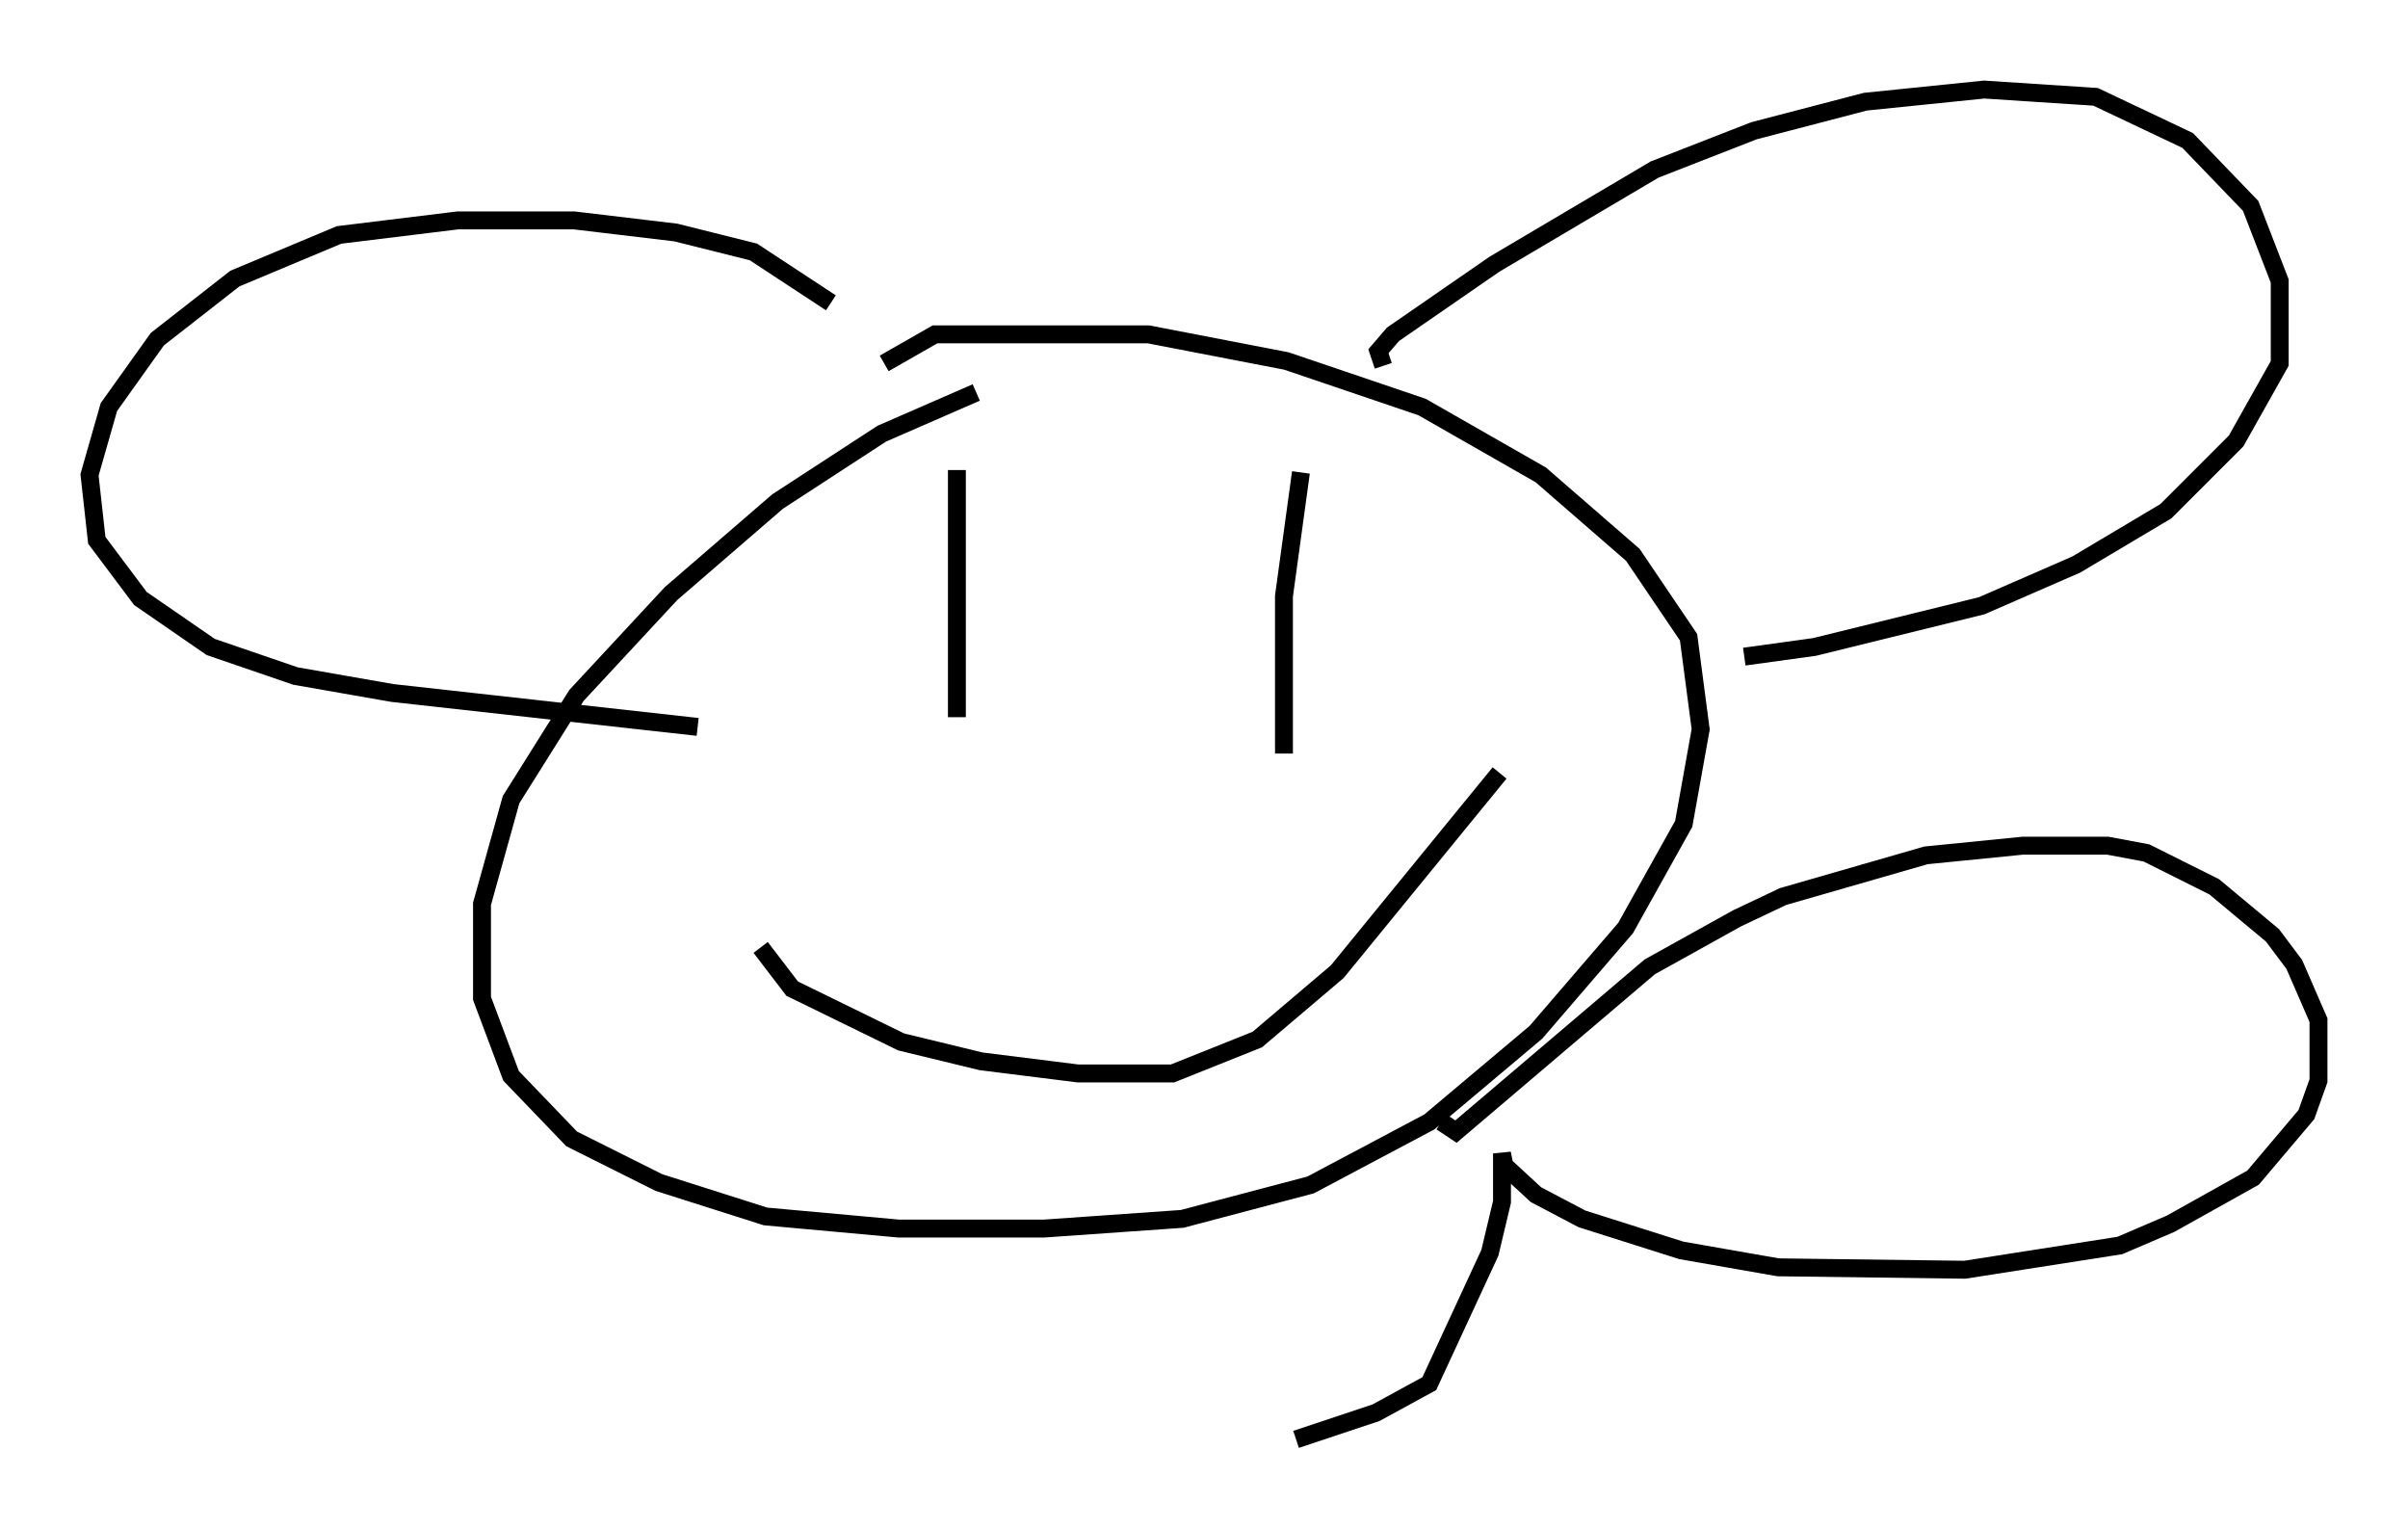 <?xml version="1.0" encoding="utf-8" ?>
<svg baseProfile="full" height="85.371" version="1.1" width="134.491" xmlns="http://www.w3.org/2000/svg" xmlns:ev="http://www.w3.org/2001/xml-events" xmlns:xlink="http://www.w3.org/1999/xlink"><defs /><rect fill="white" height="85.371" width="134.491" x="0" y="0" /><path d="M61.021, 20.697 m-6.495, 1.218 l-5.277, 2.3 -5.819, 3.789 l-5.954, 5.142 -5.277, 5.683 l-3.654, 5.819 -1.624, 5.819 l0.0, 5.277 1.624, 4.33 l3.383, 3.518 4.871, 2.436 l5.954, 1.894 7.442, 0.677 l8.119, 0.0 7.713, -0.541 l7.172, -1.894 6.631, -3.518 l5.954, -5.007 5.007, -5.819 l3.248, -5.819 0.947, -5.277 l-0.677, -5.142 -3.112, -4.601 l-5.142, -4.465 -6.631, -3.789 l-7.578, -2.571 -7.713, -1.488 l-11.908, 0.0 -2.842, 1.624 m27.875, 0.135 l-0.271, -0.812 0.812, -0.947 l5.683, -3.924 8.931, -5.277 l5.548, -2.165 6.225, -1.624 l6.631, -0.677 6.225, 0.406 l5.142, 2.436 3.518, 3.654 l1.624, 4.195 0.0, 4.601 l-2.436, 4.33 -3.924, 3.924 l-5.007, 2.977 -5.277, 2.3 l-9.337, 2.3 -3.924, 0.541 m-51.014, -19.756 l-4.33, -2.842 -4.33, -1.083 l-5.683, -0.677 -6.495, 0.0 l-6.631, 0.812 -5.819, 2.436 l-4.33, 3.383 -2.706, 3.789 l-1.083, 3.789 0.406, 3.654 l2.436, 3.248 3.924, 2.706 l4.736, 1.624 5.413, 0.947 l17.05, 1.894 m14.479, -14.344 l0.0, 13.802 m19.215, -13.667 l-0.947, 6.901 0.0, 8.796 m-29.228, 10.825 l1.759, 2.3 6.089, 2.977 l4.465, 1.083 5.413, 0.677 l5.277, 0.0 4.736, -1.894 l4.465, -3.789 9.066, -11.096 m-3.248, 19.486 l0.812, 0.541 10.825, -9.202 l4.871, -2.706 2.571, -1.218 l7.984, -2.3 5.413, -0.541 l4.736, 0.0 2.165, 0.406 l3.789, 1.894 3.248, 2.706 l1.218, 1.624 1.353, 3.112 l0.0, 3.383 -0.677, 1.894 l-2.977, 3.518 -4.601, 2.571 l-2.842, 1.218 -8.66, 1.353 l-10.419, -0.135 -5.413, -0.947 l-5.548, -1.759 -2.571, -1.353 l-1.759, -1.624 -0.135, -0.677 l0.0, 2.706 -0.677, 2.842 l-3.383, 7.307 -2.977, 1.624 l-4.465, 1.488 " fill="none" stroke="black" stroke-width="1" /></svg>
